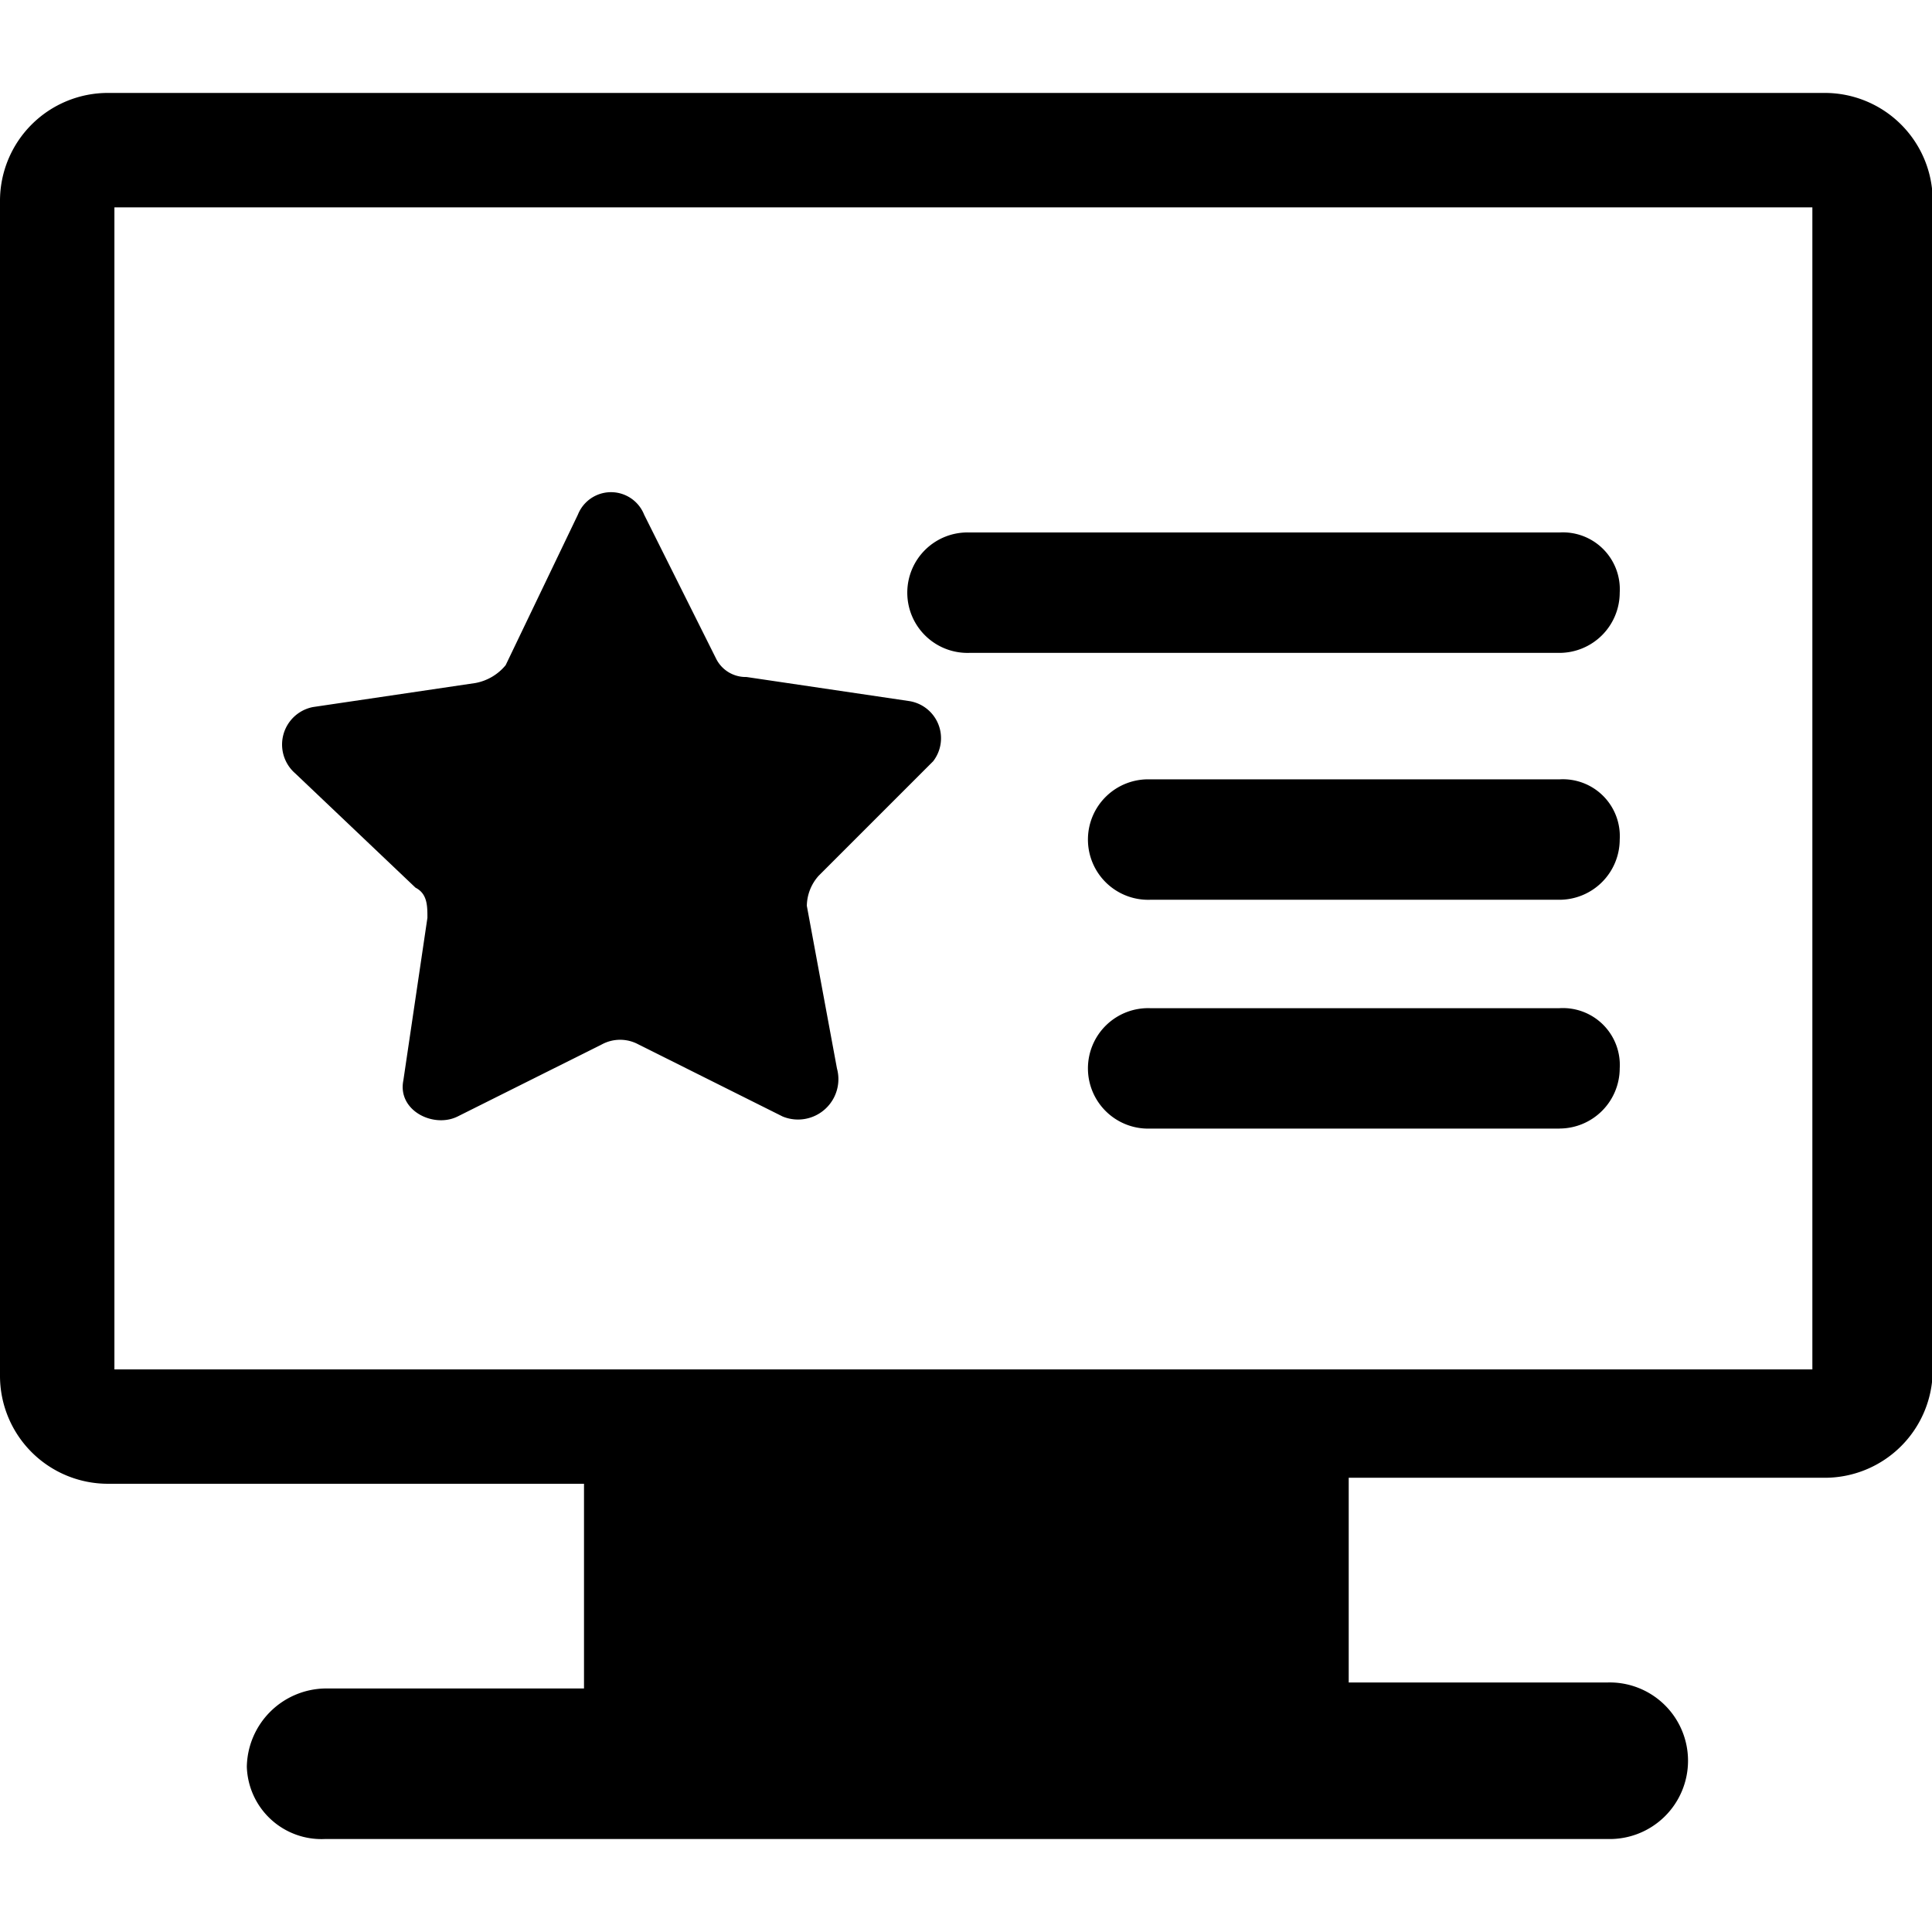 <svg t="1734249589607" class="icon" viewBox="0 0 1133 1024" version="1.1" xmlns="http://www.w3.org/2000/svg" p-id="6576" width="200" height="200"><path d="M459.013 600.277l-84.758-42.362a22.505 22.505 0 0 0-21.181 0l-84.758 42.362c-14.109 6.967-35.325-3.484-31.771-21.181l14.109-95.349c0-6.967 0-14.109-6.967-17.662l-70.615-67.096a22.4 22.4 0 0 1 10.451-38.843l95.349-14.109a30.029 30.029 0 0 0 17.662-10.451l42.362-88.277a20.902 20.902 0 0 1 38.843 0l42.362 84.758a19.404 19.404 0 0 0 17.662 10.451l95.349 14.109a22.052 22.052 0 0 1 14.109 35.325l-67.096 67.096a26.964 26.964 0 0 0-6.967 17.662l17.662 95.349a23.689 23.689 0 0 1-31.806 28.218z" p-id="6577"></path><path d="M1069.88 0.001H63.543A63.299 63.299 0 0 0 0 63.544v688.553a63.299 63.299 0 0 0 63.543 63.543h278.94v120.048H190.663a46.751 46.751 0 0 0-45.915 45.915 43.79 43.79 0 0 0 45.915 42.362h752.096a45.915 45.915 0 1 0 0-91.796h-151.82v-120.048h278.94a63.299 63.299 0 0 0 63.543-63.543V63.544A63.299 63.299 0 0 0 1069.88 0.001z m-3.484 748.578H67.096V67.097h995.746v681.482h3.484z" p-id="6578"></path><path d="M914.541 328.375h-346.036a35.325 35.325 0 1 1 0-70.615h346.036a33.374 33.374 0 0 1 35.325 35.325 35.394 35.394 0 0 1-35.325 35.29z m0 144.783H674.445a35.325 35.325 0 1 1 0-70.615h240.097a33.374 33.374 0 0 1 35.325 35.325 35.394 35.394 0 0 1-35.325 35.29z m0 134.192H674.445a35.325 35.325 0 1 1 0-70.615h240.097a33.374 33.374 0 0 1 35.325 35.325 35.394 35.394 0 0 1-35.325 35.255z" p-id="6579"></path></svg>